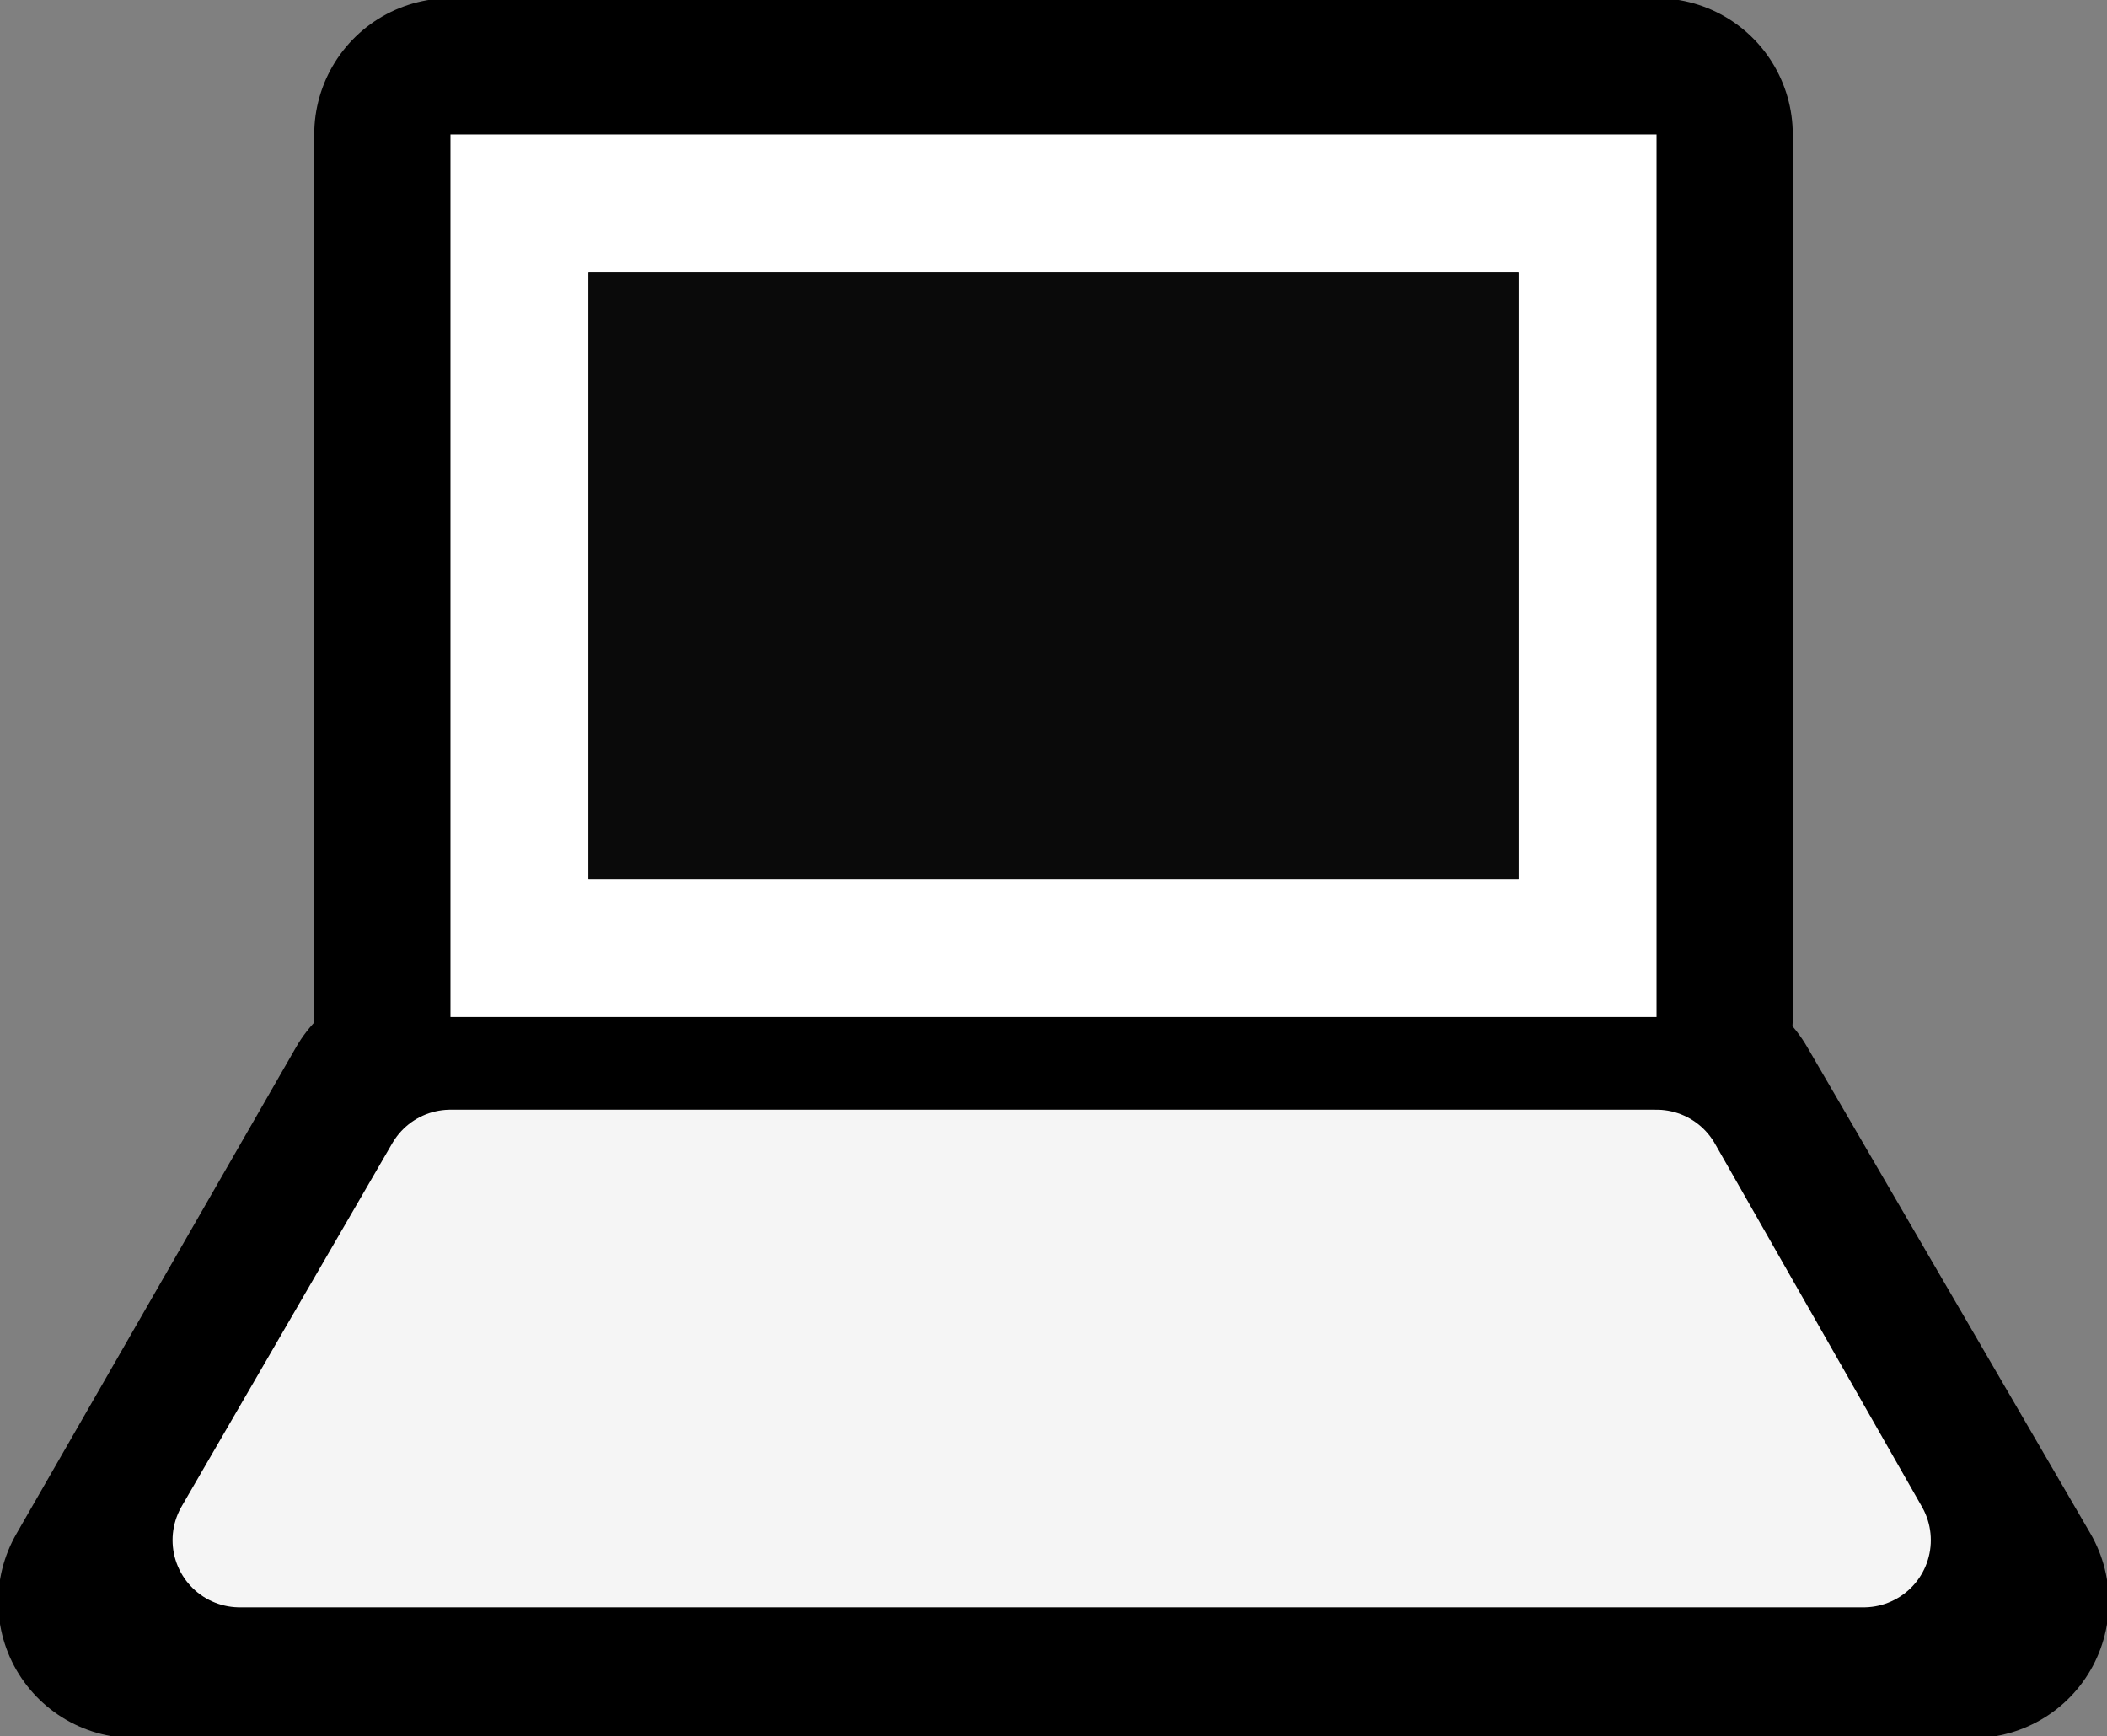 <?xml version="1.0" encoding="UTF-8" standalone="no"?>
<svg xmlns:xlink="http://www.w3.org/1999/xlink" height="23.9px" width="29.0px" xmlns="http://www.w3.org/2000/svg">
  <rect width="100%" height="100%" fill="#808080" stroke="none"/>
  <g transform="matrix(1.0, 0.0, 0.0, 1.0, 14.5, 11.95)">
    <path d="M-8.3 2.05 L-8.3 -10.1 8.3 -10.1 8.3 2.05 -8.3 2.05 M-12.65 10.1 L-8.8 3.4 8.75 3.4 12.65 10.1 -12.65 10.1" fill="#000000" fill-rule="evenodd" stroke="none"/>
    <path d="M-12.65 10.1 L12.65 10.1 8.75 3.4 -8.8 3.4 -12.65 10.1 M-8.3 2.05 L8.3 2.05 8.3 -10.1 -8.3 -10.1 -8.3 2.05" fill="none" stroke="#000000" stroke-linecap="round" stroke-linejoin="round" stroke-width="3.75"/>
    <path d="M-8.3 -10.1 L8.3 -10.1 8.3 2.05 -8.3 2.05 -8.3 -10.1 M-6.4 -8.2 L-6.4 0.15 6.4 0.15 6.4 -8.2 -6.4 -8.2" fill="#ffffff" fill-rule="evenodd" stroke="none"/>
    <path d="M-6.4 -8.2 L6.4 -8.2 6.4 0.15 -6.4 0.15 -6.4 -8.2" fill="#0a0a0a" fill-rule="evenodd" stroke="none"/>
    <path d="M8.3 4.25 L11.15 9.25 -11.2 9.25 -8.3 4.25 8.3 4.25" fill="#f5f5f5" fill-rule="evenodd" stroke="none"/>
    <path d="M8.3 4.25 L-8.3 4.25 -11.2 9.25 11.15 9.25 8.3 4.25 Z" fill="none" stroke="#f5f5f5" stroke-linecap="round" stroke-linejoin="round" stroke-width="1.85"/>
  </g>
</svg>
